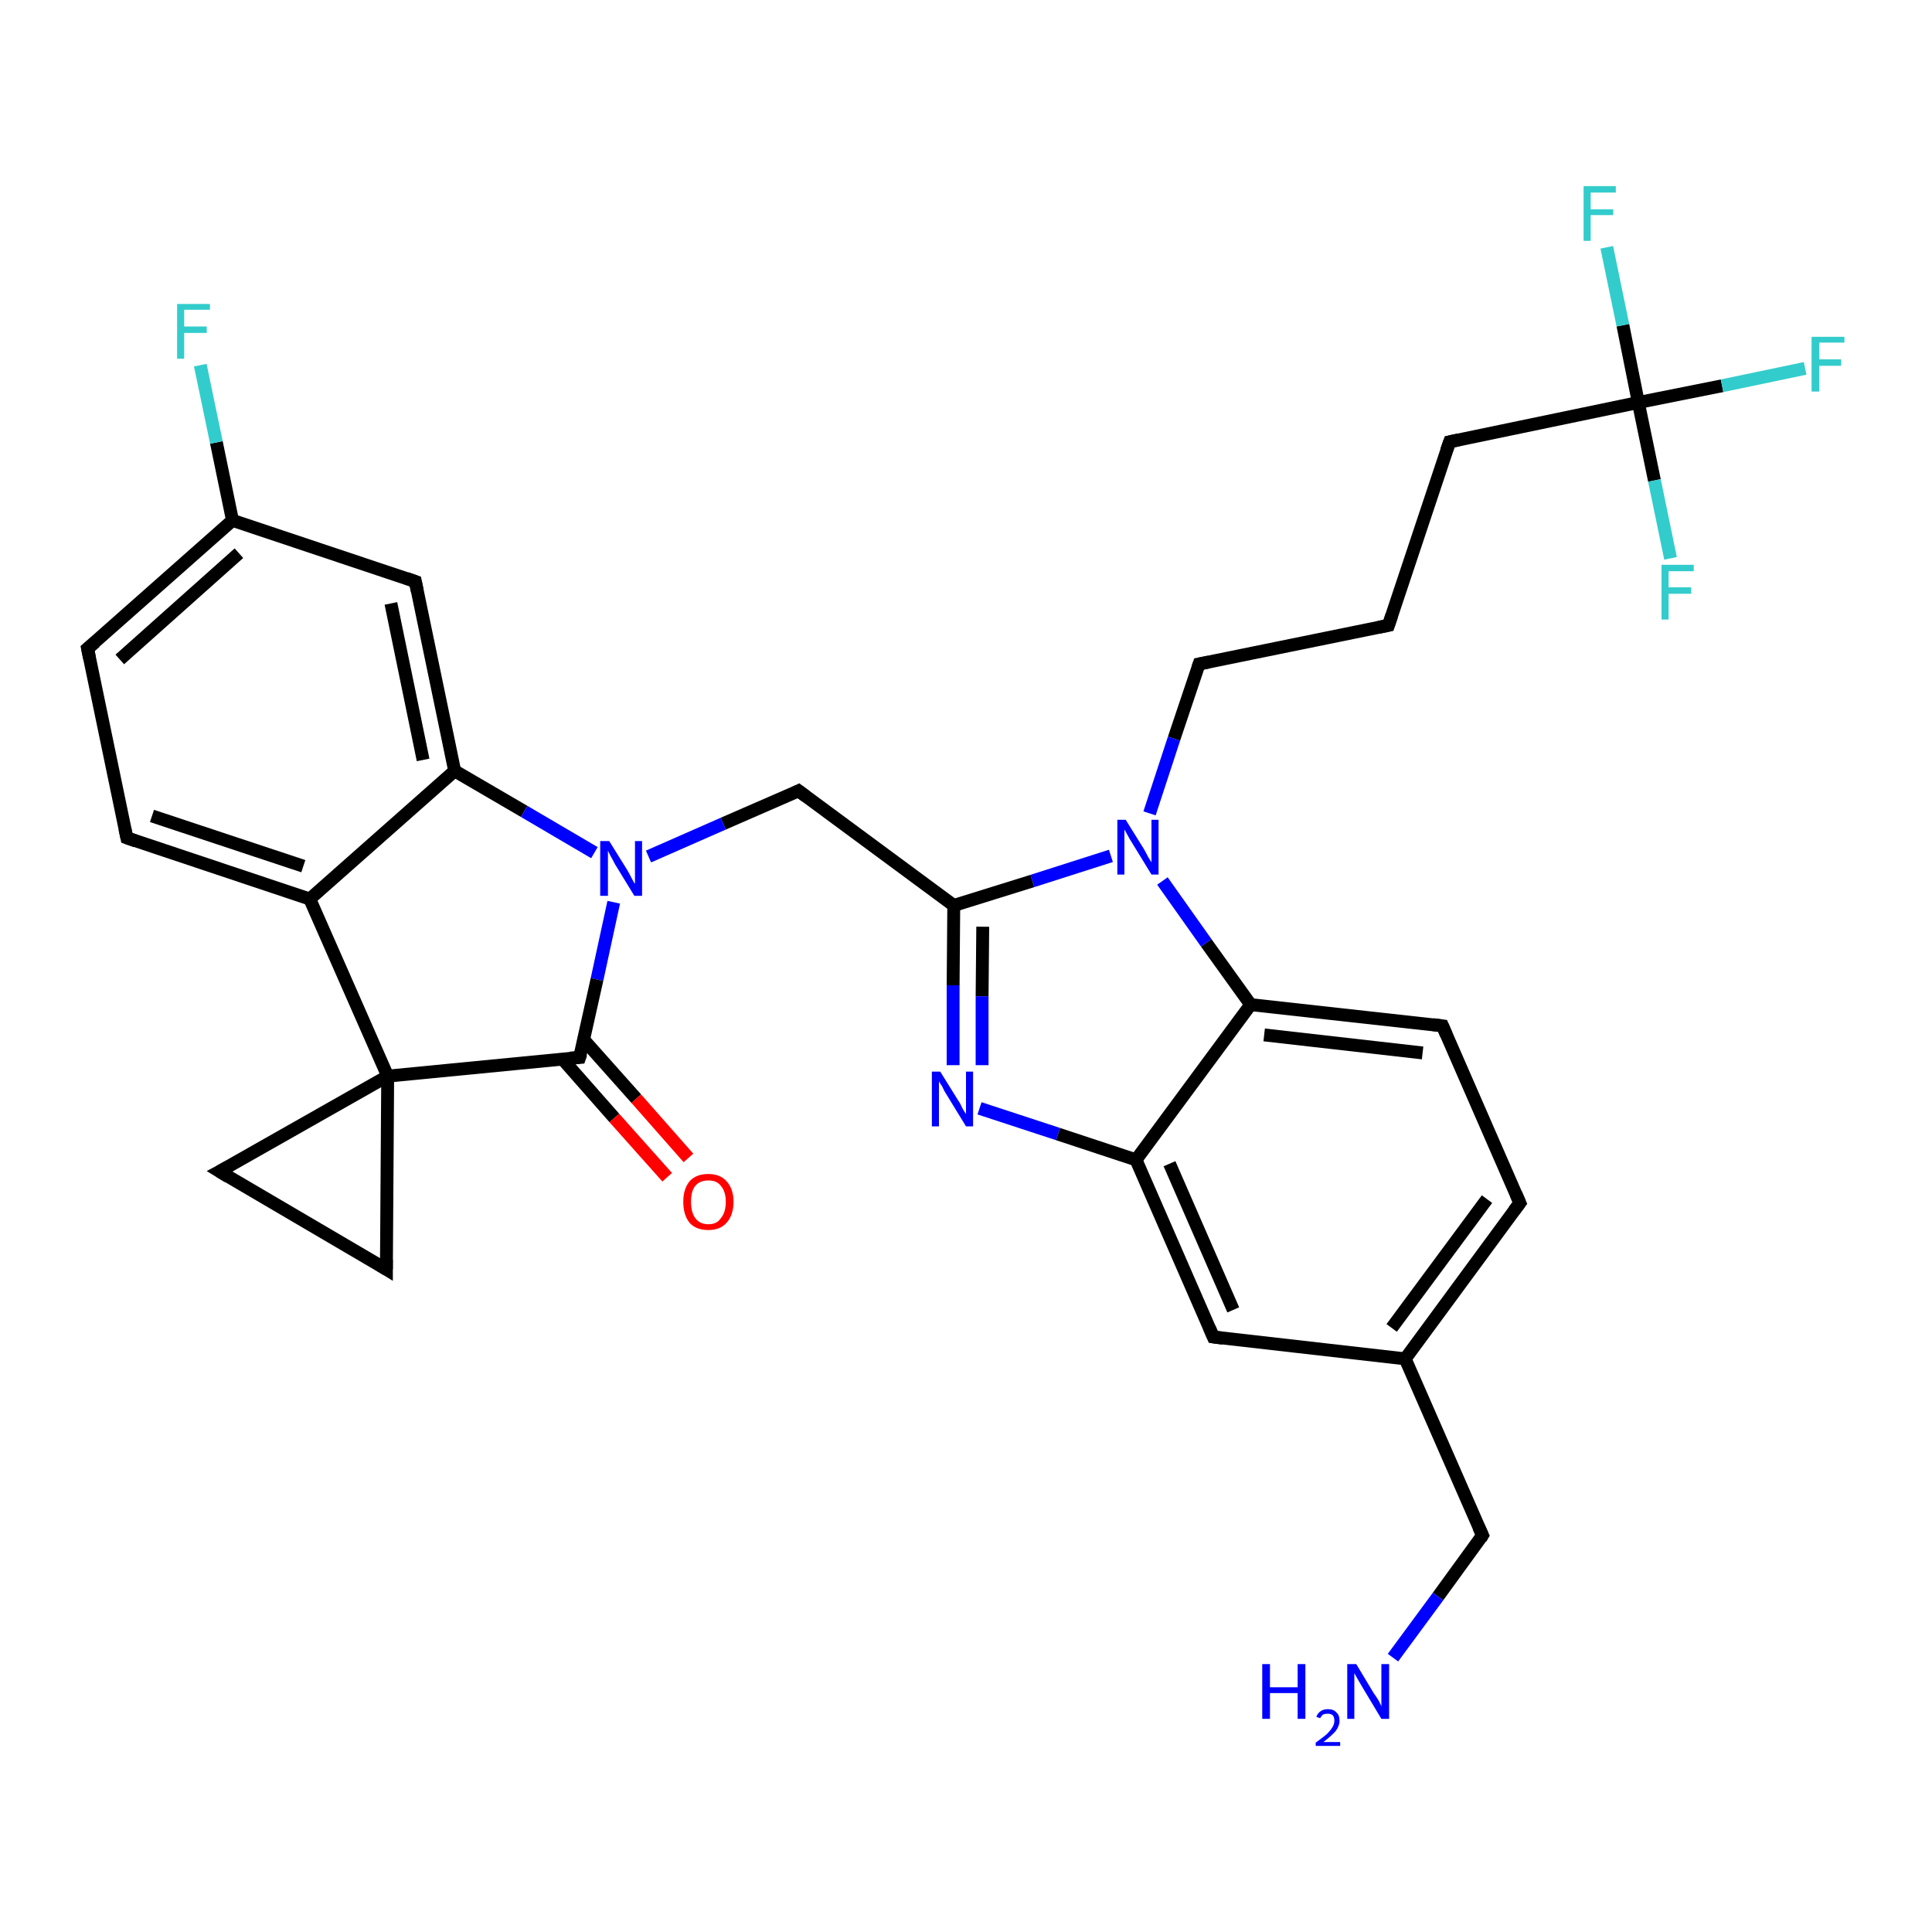 <?xml version='1.0' encoding='iso-8859-1'?>
<svg version='1.1' baseProfile='full'
              xmlns='http://www.w3.org/2000/svg'
                      xmlns:rdkit='http://www.rdkit.org/xml'
                      xmlns:xlink='http://www.w3.org/1999/xlink'
                  xml:space='preserve'
width='300px' height='300px' viewBox='0 0 300 300'>
<!-- END OF HEADER -->
<rect style='opacity:1.0;fill:#FFFFFF;stroke:none' width='300.0' height='300.0' x='0.0' y='0.0'> </rect>
<path class='bond-0 atom-0 atom-1' d='M 186.2,103.1 L 182.3,114.7' style='fill:none;fill-rule:evenodd;stroke:#000000;stroke-width:2.0px;stroke-linecap:butt;stroke-linejoin:miter;stroke-opacity:1' />
<path class='bond-0 atom-0 atom-1' d='M 182.3,114.7 L 178.5,126.3' style='fill:none;fill-rule:evenodd;stroke:#0000FF;stroke-width:2.0px;stroke-linecap:butt;stroke-linejoin:miter;stroke-opacity:1' />
<path class='bond-1 atom-1 atom-2' d='M 172.5,132.9 L 160.3,136.8' style='fill:none;fill-rule:evenodd;stroke:#0000FF;stroke-width:2.0px;stroke-linecap:butt;stroke-linejoin:miter;stroke-opacity:1' />
<path class='bond-1 atom-1 atom-2' d='M 160.3,136.8 L 148.1,140.6' style='fill:none;fill-rule:evenodd;stroke:#000000;stroke-width:2.0px;stroke-linecap:butt;stroke-linejoin:miter;stroke-opacity:1' />
<path class='bond-2 atom-2 atom-3' d='M 148.1,140.6 L 148.0,153.0' style='fill:none;fill-rule:evenodd;stroke:#000000;stroke-width:2.0px;stroke-linecap:butt;stroke-linejoin:miter;stroke-opacity:1' />
<path class='bond-2 atom-2 atom-3' d='M 148.0,153.0 L 148.0,165.4' style='fill:none;fill-rule:evenodd;stroke:#0000FF;stroke-width:2.0px;stroke-linecap:butt;stroke-linejoin:miter;stroke-opacity:1' />
<path class='bond-2 atom-2 atom-3' d='M 152.6,143.9 L 152.5,154.7' style='fill:none;fill-rule:evenodd;stroke:#000000;stroke-width:2.0px;stroke-linecap:butt;stroke-linejoin:miter;stroke-opacity:1' />
<path class='bond-2 atom-2 atom-3' d='M 152.5,154.7 L 152.5,165.4' style='fill:none;fill-rule:evenodd;stroke:#0000FF;stroke-width:2.0px;stroke-linecap:butt;stroke-linejoin:miter;stroke-opacity:1' />
<path class='bond-3 atom-3 atom-4' d='M 152.1,172.1 L 164.3,176.1' style='fill:none;fill-rule:evenodd;stroke:#0000FF;stroke-width:2.0px;stroke-linecap:butt;stroke-linejoin:miter;stroke-opacity:1' />
<path class='bond-3 atom-3 atom-4' d='M 164.3,176.1 L 176.4,180.1' style='fill:none;fill-rule:evenodd;stroke:#000000;stroke-width:2.0px;stroke-linecap:butt;stroke-linejoin:miter;stroke-opacity:1' />
<path class='bond-4 atom-4 atom-5' d='M 176.4,180.1 L 188.4,207.6' style='fill:none;fill-rule:evenodd;stroke:#000000;stroke-width:2.0px;stroke-linecap:butt;stroke-linejoin:miter;stroke-opacity:1' />
<path class='bond-4 atom-4 atom-5' d='M 181.6,180.7 L 191.5,203.4' style='fill:none;fill-rule:evenodd;stroke:#000000;stroke-width:2.0px;stroke-linecap:butt;stroke-linejoin:miter;stroke-opacity:1' />
<path class='bond-5 atom-5 atom-6' d='M 188.4,207.6 L 218.2,211.0' style='fill:none;fill-rule:evenodd;stroke:#000000;stroke-width:2.0px;stroke-linecap:butt;stroke-linejoin:miter;stroke-opacity:1' />
<path class='bond-6 atom-6 atom-7' d='M 218.2,211.0 L 230.2,238.4' style='fill:none;fill-rule:evenodd;stroke:#000000;stroke-width:2.0px;stroke-linecap:butt;stroke-linejoin:miter;stroke-opacity:1' />
<path class='bond-7 atom-7 atom-8' d='M 230.2,238.4 L 223.3,247.9' style='fill:none;fill-rule:evenodd;stroke:#000000;stroke-width:2.0px;stroke-linecap:butt;stroke-linejoin:miter;stroke-opacity:1' />
<path class='bond-7 atom-7 atom-8' d='M 223.3,247.9 L 216.3,257.4' style='fill:none;fill-rule:evenodd;stroke:#0000FF;stroke-width:2.0px;stroke-linecap:butt;stroke-linejoin:miter;stroke-opacity:1' />
<path class='bond-8 atom-6 atom-9' d='M 218.2,211.0 L 236.0,186.8' style='fill:none;fill-rule:evenodd;stroke:#000000;stroke-width:2.0px;stroke-linecap:butt;stroke-linejoin:miter;stroke-opacity:1' />
<path class='bond-8 atom-6 atom-9' d='M 216.1,206.2 L 230.9,186.2' style='fill:none;fill-rule:evenodd;stroke:#000000;stroke-width:2.0px;stroke-linecap:butt;stroke-linejoin:miter;stroke-opacity:1' />
<path class='bond-9 atom-9 atom-10' d='M 236.0,186.8 L 224.0,159.3' style='fill:none;fill-rule:evenodd;stroke:#000000;stroke-width:2.0px;stroke-linecap:butt;stroke-linejoin:miter;stroke-opacity:1' />
<path class='bond-10 atom-10 atom-11' d='M 224.0,159.3 L 194.2,156.0' style='fill:none;fill-rule:evenodd;stroke:#000000;stroke-width:2.0px;stroke-linecap:butt;stroke-linejoin:miter;stroke-opacity:1' />
<path class='bond-10 atom-10 atom-11' d='M 220.9,163.5 L 196.3,160.7' style='fill:none;fill-rule:evenodd;stroke:#000000;stroke-width:2.0px;stroke-linecap:butt;stroke-linejoin:miter;stroke-opacity:1' />
<path class='bond-11 atom-2 atom-12' d='M 148.1,140.6 L 124.0,122.8' style='fill:none;fill-rule:evenodd;stroke:#000000;stroke-width:2.0px;stroke-linecap:butt;stroke-linejoin:miter;stroke-opacity:1' />
<path class='bond-12 atom-12 atom-13' d='M 124.0,122.8 L 112.3,127.9' style='fill:none;fill-rule:evenodd;stroke:#000000;stroke-width:2.0px;stroke-linecap:butt;stroke-linejoin:miter;stroke-opacity:1' />
<path class='bond-12 atom-12 atom-13' d='M 112.3,127.9 L 100.7,133.0' style='fill:none;fill-rule:evenodd;stroke:#0000FF;stroke-width:2.0px;stroke-linecap:butt;stroke-linejoin:miter;stroke-opacity:1' />
<path class='bond-13 atom-13 atom-14' d='M 95.3,140.1 L 92.7,152.1' style='fill:none;fill-rule:evenodd;stroke:#0000FF;stroke-width:2.0px;stroke-linecap:butt;stroke-linejoin:miter;stroke-opacity:1' />
<path class='bond-13 atom-13 atom-14' d='M 92.7,152.1 L 90.0,164.2' style='fill:none;fill-rule:evenodd;stroke:#000000;stroke-width:2.0px;stroke-linecap:butt;stroke-linejoin:miter;stroke-opacity:1' />
<path class='bond-14 atom-14 atom-15' d='M 90.0,164.2 L 60.2,167.1' style='fill:none;fill-rule:evenodd;stroke:#000000;stroke-width:2.0px;stroke-linecap:butt;stroke-linejoin:miter;stroke-opacity:1' />
<path class='bond-15 atom-15 atom-16' d='M 60.2,167.1 L 60.0,197.1' style='fill:none;fill-rule:evenodd;stroke:#000000;stroke-width:2.0px;stroke-linecap:butt;stroke-linejoin:miter;stroke-opacity:1' />
<path class='bond-16 atom-16 atom-17' d='M 60.0,197.1 L 34.1,181.9' style='fill:none;fill-rule:evenodd;stroke:#000000;stroke-width:2.0px;stroke-linecap:butt;stroke-linejoin:miter;stroke-opacity:1' />
<path class='bond-17 atom-15 atom-18' d='M 60.2,167.1 L 48.1,139.6' style='fill:none;fill-rule:evenodd;stroke:#000000;stroke-width:2.0px;stroke-linecap:butt;stroke-linejoin:miter;stroke-opacity:1' />
<path class='bond-18 atom-18 atom-19' d='M 48.1,139.6 L 19.7,130.1' style='fill:none;fill-rule:evenodd;stroke:#000000;stroke-width:2.0px;stroke-linecap:butt;stroke-linejoin:miter;stroke-opacity:1' />
<path class='bond-18 atom-18 atom-19' d='M 47.1,134.5 L 23.6,126.7' style='fill:none;fill-rule:evenodd;stroke:#000000;stroke-width:2.0px;stroke-linecap:butt;stroke-linejoin:miter;stroke-opacity:1' />
<path class='bond-19 atom-19 atom-20' d='M 19.7,130.1 L 13.6,100.7' style='fill:none;fill-rule:evenodd;stroke:#000000;stroke-width:2.0px;stroke-linecap:butt;stroke-linejoin:miter;stroke-opacity:1' />
<path class='bond-20 atom-20 atom-21' d='M 13.6,100.7 L 36.1,80.8' style='fill:none;fill-rule:evenodd;stroke:#000000;stroke-width:2.0px;stroke-linecap:butt;stroke-linejoin:miter;stroke-opacity:1' />
<path class='bond-20 atom-20 atom-21' d='M 18.6,102.4 L 37.1,85.9' style='fill:none;fill-rule:evenodd;stroke:#000000;stroke-width:2.0px;stroke-linecap:butt;stroke-linejoin:miter;stroke-opacity:1' />
<path class='bond-21 atom-21 atom-22' d='M 36.1,80.8 L 33.6,68.7' style='fill:none;fill-rule:evenodd;stroke:#000000;stroke-width:2.0px;stroke-linecap:butt;stroke-linejoin:miter;stroke-opacity:1' />
<path class='bond-21 atom-21 atom-22' d='M 33.6,68.7 L 31.1,56.7' style='fill:none;fill-rule:evenodd;stroke:#33CCCC;stroke-width:2.0px;stroke-linecap:butt;stroke-linejoin:miter;stroke-opacity:1' />
<path class='bond-22 atom-21 atom-23' d='M 36.1,80.8 L 64.5,90.3' style='fill:none;fill-rule:evenodd;stroke:#000000;stroke-width:2.0px;stroke-linecap:butt;stroke-linejoin:miter;stroke-opacity:1' />
<path class='bond-23 atom-23 atom-24' d='M 64.5,90.3 L 70.6,119.7' style='fill:none;fill-rule:evenodd;stroke:#000000;stroke-width:2.0px;stroke-linecap:butt;stroke-linejoin:miter;stroke-opacity:1' />
<path class='bond-23 atom-23 atom-24' d='M 60.7,93.7 L 65.7,118.0' style='fill:none;fill-rule:evenodd;stroke:#000000;stroke-width:2.0px;stroke-linecap:butt;stroke-linejoin:miter;stroke-opacity:1' />
<path class='bond-24 atom-14 atom-25' d='M 87.3,164.4 L 95.4,173.6' style='fill:none;fill-rule:evenodd;stroke:#000000;stroke-width:2.0px;stroke-linecap:butt;stroke-linejoin:miter;stroke-opacity:1' />
<path class='bond-24 atom-14 atom-25' d='M 95.4,173.6 L 103.6,182.8' style='fill:none;fill-rule:evenodd;stroke:#FF0000;stroke-width:2.0px;stroke-linecap:butt;stroke-linejoin:miter;stroke-opacity:1' />
<path class='bond-24 atom-14 atom-25' d='M 90.6,161.4 L 98.8,170.6' style='fill:none;fill-rule:evenodd;stroke:#000000;stroke-width:2.0px;stroke-linecap:butt;stroke-linejoin:miter;stroke-opacity:1' />
<path class='bond-24 atom-14 atom-25' d='M 98.8,170.6 L 106.9,179.8' style='fill:none;fill-rule:evenodd;stroke:#FF0000;stroke-width:2.0px;stroke-linecap:butt;stroke-linejoin:miter;stroke-opacity:1' />
<path class='bond-25 atom-0 atom-26' d='M 186.2,103.1 L 215.6,97.1' style='fill:none;fill-rule:evenodd;stroke:#000000;stroke-width:2.0px;stroke-linecap:butt;stroke-linejoin:miter;stroke-opacity:1' />
<path class='bond-26 atom-26 atom-27' d='M 215.6,97.1 L 225.1,68.6' style='fill:none;fill-rule:evenodd;stroke:#000000;stroke-width:2.0px;stroke-linecap:butt;stroke-linejoin:miter;stroke-opacity:1' />
<path class='bond-27 atom-27 atom-28' d='M 225.1,68.6 L 254.4,62.5' style='fill:none;fill-rule:evenodd;stroke:#000000;stroke-width:2.0px;stroke-linecap:butt;stroke-linejoin:miter;stroke-opacity:1' />
<path class='bond-28 atom-28 atom-29' d='M 254.4,62.5 L 267.4,59.9' style='fill:none;fill-rule:evenodd;stroke:#000000;stroke-width:2.0px;stroke-linecap:butt;stroke-linejoin:miter;stroke-opacity:1' />
<path class='bond-28 atom-28 atom-29' d='M 267.4,59.9 L 280.3,57.2' style='fill:none;fill-rule:evenodd;stroke:#33CCCC;stroke-width:2.0px;stroke-linecap:butt;stroke-linejoin:miter;stroke-opacity:1' />
<path class='bond-29 atom-28 atom-30' d='M 254.4,62.5 L 252.0,50.5' style='fill:none;fill-rule:evenodd;stroke:#000000;stroke-width:2.0px;stroke-linecap:butt;stroke-linejoin:miter;stroke-opacity:1' />
<path class='bond-29 atom-28 atom-30' d='M 252.0,50.5 L 249.5,38.4' style='fill:none;fill-rule:evenodd;stroke:#33CCCC;stroke-width:2.0px;stroke-linecap:butt;stroke-linejoin:miter;stroke-opacity:1' />
<path class='bond-30 atom-28 atom-31' d='M 254.4,62.5 L 256.9,74.6' style='fill:none;fill-rule:evenodd;stroke:#000000;stroke-width:2.0px;stroke-linecap:butt;stroke-linejoin:miter;stroke-opacity:1' />
<path class='bond-30 atom-28 atom-31' d='M 256.9,74.6 L 259.4,86.7' style='fill:none;fill-rule:evenodd;stroke:#33CCCC;stroke-width:2.0px;stroke-linecap:butt;stroke-linejoin:miter;stroke-opacity:1' />
<path class='bond-31 atom-11 atom-4' d='M 194.2,156.0 L 176.4,180.1' style='fill:none;fill-rule:evenodd;stroke:#000000;stroke-width:2.0px;stroke-linecap:butt;stroke-linejoin:miter;stroke-opacity:1' />
<path class='bond-32 atom-11 atom-1' d='M 194.2,156.0 L 187.3,146.4' style='fill:none;fill-rule:evenodd;stroke:#000000;stroke-width:2.0px;stroke-linecap:butt;stroke-linejoin:miter;stroke-opacity:1' />
<path class='bond-32 atom-11 atom-1' d='M 187.3,146.4 L 180.5,136.8' style='fill:none;fill-rule:evenodd;stroke:#0000FF;stroke-width:2.0px;stroke-linecap:butt;stroke-linejoin:miter;stroke-opacity:1' />
<path class='bond-33 atom-17 atom-15' d='M 34.1,181.9 L 60.2,167.1' style='fill:none;fill-rule:evenodd;stroke:#000000;stroke-width:2.0px;stroke-linecap:butt;stroke-linejoin:miter;stroke-opacity:1' />
<path class='bond-34 atom-24 atom-18' d='M 70.6,119.7 L 48.1,139.6' style='fill:none;fill-rule:evenodd;stroke:#000000;stroke-width:2.0px;stroke-linecap:butt;stroke-linejoin:miter;stroke-opacity:1' />
<path class='bond-35 atom-24 atom-13' d='M 70.6,119.7 L 81.4,126.0' style='fill:none;fill-rule:evenodd;stroke:#000000;stroke-width:2.0px;stroke-linecap:butt;stroke-linejoin:miter;stroke-opacity:1' />
<path class='bond-35 atom-24 atom-13' d='M 81.4,126.0 L 92.3,132.4' style='fill:none;fill-rule:evenodd;stroke:#0000FF;stroke-width:2.0px;stroke-linecap:butt;stroke-linejoin:miter;stroke-opacity:1' />
<path d='M 186.0,103.7 L 186.2,103.1 L 187.7,102.8' style='fill:none;stroke:#000000;stroke-width:2.0px;stroke-linecap:butt;stroke-linejoin:miter;stroke-opacity:1;' />
<path d='M 187.8,206.2 L 188.4,207.6 L 189.9,207.8' style='fill:none;stroke:#000000;stroke-width:2.0px;stroke-linecap:butt;stroke-linejoin:miter;stroke-opacity:1;' />
<path d='M 229.6,237.1 L 230.2,238.4 L 229.9,238.9' style='fill:none;stroke:#000000;stroke-width:2.0px;stroke-linecap:butt;stroke-linejoin:miter;stroke-opacity:1;' />
<path d='M 235.1,188.0 L 236.0,186.8 L 235.4,185.4' style='fill:none;stroke:#000000;stroke-width:2.0px;stroke-linecap:butt;stroke-linejoin:miter;stroke-opacity:1;' />
<path d='M 224.6,160.7 L 224.0,159.3 L 222.5,159.1' style='fill:none;stroke:#000000;stroke-width:2.0px;stroke-linecap:butt;stroke-linejoin:miter;stroke-opacity:1;' />
<path d='M 125.2,123.7 L 124.0,122.8 L 123.4,123.1' style='fill:none;stroke:#000000;stroke-width:2.0px;stroke-linecap:butt;stroke-linejoin:miter;stroke-opacity:1;' />
<path d='M 90.2,163.6 L 90.0,164.2 L 88.5,164.3' style='fill:none;stroke:#000000;stroke-width:2.0px;stroke-linecap:butt;stroke-linejoin:miter;stroke-opacity:1;' />
<path d='M 60.0,195.6 L 60.0,197.1 L 58.7,196.3' style='fill:none;stroke:#000000;stroke-width:2.0px;stroke-linecap:butt;stroke-linejoin:miter;stroke-opacity:1;' />
<path d='M 35.4,182.7 L 34.1,181.9 L 35.4,181.2' style='fill:none;stroke:#000000;stroke-width:2.0px;stroke-linecap:butt;stroke-linejoin:miter;stroke-opacity:1;' />
<path d='M 21.1,130.6 L 19.7,130.1 L 19.4,128.7' style='fill:none;stroke:#000000;stroke-width:2.0px;stroke-linecap:butt;stroke-linejoin:miter;stroke-opacity:1;' />
<path d='M 13.9,102.2 L 13.6,100.7 L 14.8,99.7' style='fill:none;stroke:#000000;stroke-width:2.0px;stroke-linecap:butt;stroke-linejoin:miter;stroke-opacity:1;' />
<path d='M 63.1,89.8 L 64.5,90.3 L 64.8,91.8' style='fill:none;stroke:#000000;stroke-width:2.0px;stroke-linecap:butt;stroke-linejoin:miter;stroke-opacity:1;' />
<path d='M 214.1,97.4 L 215.6,97.1 L 216.1,95.6' style='fill:none;stroke:#000000;stroke-width:2.0px;stroke-linecap:butt;stroke-linejoin:miter;stroke-opacity:1;' />
<path d='M 224.6,70.0 L 225.1,68.6 L 226.5,68.3' style='fill:none;stroke:#000000;stroke-width:2.0px;stroke-linecap:butt;stroke-linejoin:miter;stroke-opacity:1;' />
<path class='atom-1' d='M 174.8 127.3
L 177.6 131.8
Q 177.9 132.3, 178.3 133.1
Q 178.8 133.9, 178.8 133.9
L 178.8 127.3
L 179.9 127.3
L 179.9 135.8
L 178.8 135.8
L 175.8 130.9
Q 175.4 130.3, 175.1 129.7
Q 174.7 129.0, 174.6 128.8
L 174.6 135.8
L 173.5 135.8
L 173.5 127.3
L 174.8 127.3
' fill='#0000FF'/>
<path class='atom-3' d='M 146.0 166.4
L 148.8 170.9
Q 149.1 171.3, 149.5 172.2
Q 150.0 173.0, 150.0 173.0
L 150.0 166.4
L 151.1 166.4
L 151.1 174.9
L 150.0 174.9
L 147.0 170.0
Q 146.6 169.4, 146.3 168.7
Q 145.9 168.1, 145.8 167.9
L 145.8 174.9
L 144.7 174.9
L 144.7 166.4
L 146.0 166.4
' fill='#0000FF'/>
<path class='atom-8' d='M 196.0 258.4
L 197.2 258.4
L 197.2 262.0
L 201.5 262.0
L 201.5 258.4
L 202.7 258.4
L 202.7 266.9
L 201.5 266.9
L 201.5 262.9
L 197.2 262.9
L 197.2 266.9
L 196.0 266.9
L 196.0 258.4
' fill='#0000FF'/>
<path class='atom-8' d='M 204.4 266.6
Q 204.6 266.0, 205.1 265.7
Q 205.5 265.4, 206.2 265.4
Q 207.1 265.4, 207.5 265.9
Q 208.0 266.3, 208.0 267.2
Q 208.0 268.0, 207.4 268.8
Q 206.8 269.5, 205.5 270.5
L 208.1 270.5
L 208.1 271.1
L 204.3 271.1
L 204.3 270.6
Q 205.4 269.8, 206.0 269.3
Q 206.6 268.7, 206.9 268.2
Q 207.2 267.7, 207.2 267.2
Q 207.2 266.7, 207.0 266.4
Q 206.7 266.1, 206.2 266.1
Q 205.8 266.1, 205.5 266.2
Q 205.2 266.4, 205.0 266.8
L 204.4 266.6
' fill='#0000FF'/>
<path class='atom-8' d='M 210.6 258.4
L 213.3 262.9
Q 213.6 263.3, 214.1 264.1
Q 214.5 264.9, 214.5 265.0
L 214.5 258.4
L 215.7 258.4
L 215.7 266.9
L 214.5 266.9
L 211.5 261.9
Q 211.2 261.4, 210.8 260.7
Q 210.4 260.0, 210.3 259.8
L 210.3 266.9
L 209.2 266.9
L 209.2 258.4
L 210.6 258.4
' fill='#0000FF'/>
<path class='atom-13' d='M 94.6 130.6
L 97.4 135.1
Q 97.7 135.6, 98.1 136.4
Q 98.5 137.2, 98.6 137.2
L 98.6 130.6
L 99.7 130.6
L 99.7 139.1
L 98.5 139.1
L 95.5 134.2
Q 95.2 133.6, 94.8 132.9
Q 94.5 132.3, 94.4 132.1
L 94.4 139.1
L 93.2 139.1
L 93.2 130.6
L 94.6 130.6
' fill='#0000FF'/>
<path class='atom-22' d='M 27.5 47.2
L 32.6 47.2
L 32.6 48.1
L 28.6 48.1
L 28.6 50.7
L 32.1 50.7
L 32.1 51.7
L 28.6 51.7
L 28.6 55.7
L 27.5 55.7
L 27.5 47.2
' fill='#33CCCC'/>
<path class='atom-25' d='M 106.1 186.6
Q 106.1 184.6, 107.1 183.4
Q 108.1 182.3, 110.0 182.3
Q 111.8 182.3, 112.8 183.4
Q 113.9 184.6, 113.9 186.6
Q 113.9 188.7, 112.8 189.9
Q 111.8 191.0, 110.0 191.0
Q 108.1 191.0, 107.1 189.9
Q 106.1 188.7, 106.1 186.6
M 110.0 190.1
Q 111.3 190.1, 111.9 189.2
Q 112.7 188.3, 112.7 186.6
Q 112.7 185.0, 111.9 184.1
Q 111.3 183.3, 110.0 183.3
Q 108.7 183.3, 108.0 184.1
Q 107.3 184.9, 107.3 186.6
Q 107.3 188.3, 108.0 189.2
Q 108.7 190.1, 110.0 190.1
' fill='#FF0000'/>
<path class='atom-29' d='M 281.3 52.3
L 286.4 52.3
L 286.4 53.2
L 282.5 53.2
L 282.5 55.8
L 285.9 55.8
L 285.9 56.8
L 282.5 56.8
L 282.5 60.8
L 281.3 60.8
L 281.3 52.3
' fill='#33CCCC'/>
<path class='atom-30' d='M 245.9 28.9
L 250.9 28.9
L 250.9 29.9
L 247.0 29.9
L 247.0 32.5
L 250.5 32.5
L 250.5 33.4
L 247.0 33.4
L 247.0 37.4
L 245.9 37.4
L 245.9 28.9
' fill='#33CCCC'/>
<path class='atom-31' d='M 258.0 87.7
L 263.0 87.7
L 263.0 88.7
L 259.1 88.7
L 259.1 91.2
L 262.6 91.2
L 262.6 92.2
L 259.1 92.2
L 259.1 96.2
L 258.0 96.2
L 258.0 87.7
' fill='#33CCCC'/>
</svg>
